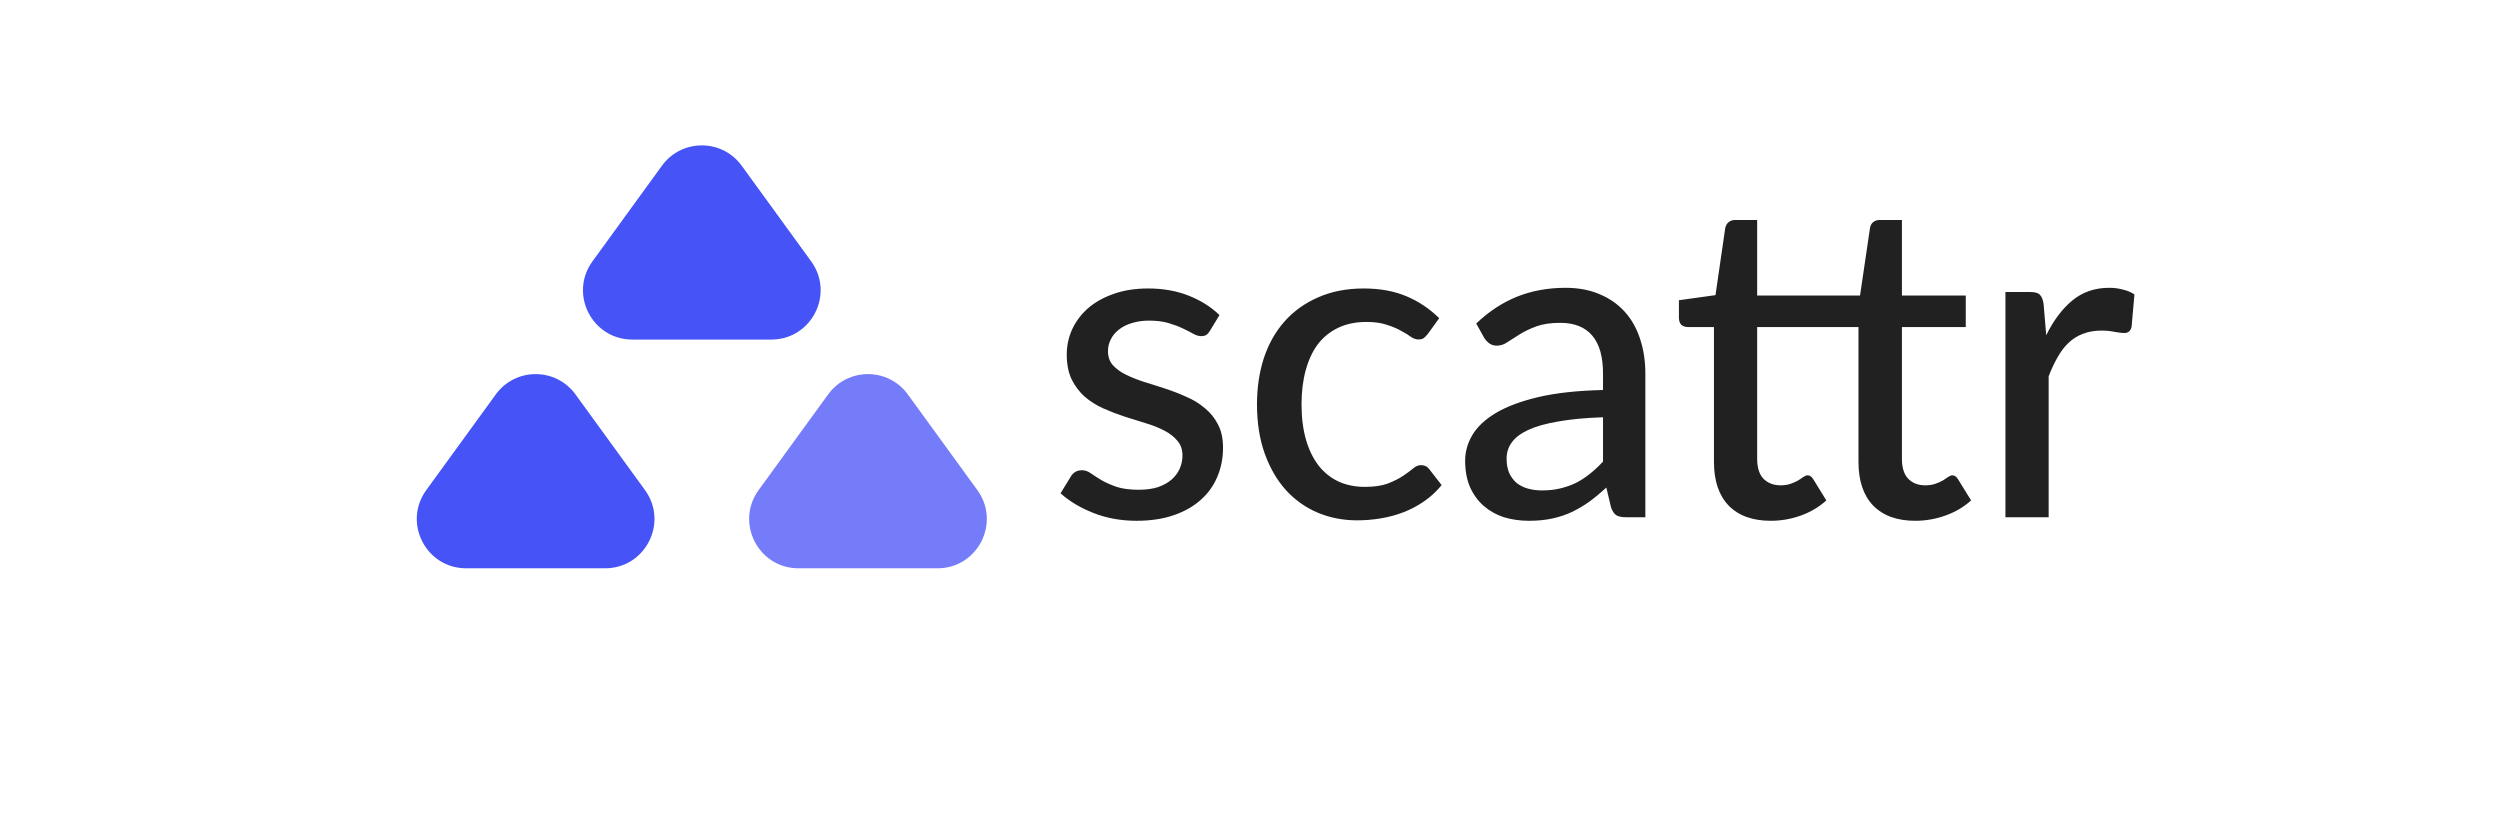<svg xmlns="http://www.w3.org/2000/svg" width="203" height="67" fill="none" viewBox="0 0 203 67"><path fill="#212121" d="M98.248 26.862C98.152 27.018 98.05 27.132 97.942 27.204C97.834 27.264 97.696 27.294 97.528 27.294C97.336 27.294 97.12 27.228 96.88 27.096C96.652 26.964 96.37 26.82 96.034 26.664C95.71 26.508 95.326 26.364 94.882 26.232C94.438 26.1 93.91 26.034 93.298 26.034C92.794 26.034 92.332 26.1 91.912 26.232C91.504 26.352 91.156 26.526 90.868 26.754C90.58 26.97 90.358 27.234 90.202 27.546C90.046 27.846 89.968 28.17 89.968 28.518C89.968 28.974 90.1 29.352 90.364 29.652C90.64 29.952 90.994 30.21 91.426 30.426C91.87 30.642 92.368 30.84 92.92 31.02C93.484 31.188 94.054 31.368 94.63 31.56C95.218 31.752 95.788 31.974 96.34 32.226C96.904 32.466 97.402 32.772 97.834 33.144C98.278 33.504 98.632 33.942 98.896 34.458C99.172 34.974 99.31 35.604 99.31 36.348C99.31 37.2 99.154 37.992 98.842 38.724C98.542 39.444 98.092 40.068 97.492 40.596C96.904 41.124 96.172 41.538 95.296 41.838C94.42 42.138 93.418 42.288 92.29 42.288C91.03 42.288 89.866 42.078 88.798 41.658C87.73 41.238 86.836 40.704 86.116 40.056L86.944 38.706C87.04 38.538 87.16 38.412 87.304 38.328C87.448 38.232 87.64 38.184 87.88 38.184C88.108 38.184 88.342 38.268 88.582 38.436C88.822 38.604 89.11 38.79 89.446 38.994C89.782 39.186 90.19 39.366 90.67 39.534C91.15 39.69 91.75 39.768 92.47 39.768C93.07 39.768 93.592 39.696 94.036 39.552C94.48 39.396 94.846 39.192 95.134 38.94C95.434 38.676 95.656 38.376 95.8 38.04C95.944 37.704 96.016 37.35 96.016 36.978C96.016 36.498 95.878 36.102 95.602 35.79C95.338 35.466 94.984 35.19 94.54 34.962C94.108 34.734 93.61 34.536 93.046 34.368C92.482 34.2 91.906 34.02 91.318 33.828C90.73 33.636 90.154 33.414 89.59 33.162C89.026 32.91 88.522 32.592 88.078 32.208C87.646 31.824 87.292 31.356 87.016 30.804C86.752 30.252 86.62 29.58 86.62 28.788C86.62 28.08 86.764 27.402 87.052 26.754C87.352 26.106 87.778 25.536 88.33 25.044C88.894 24.552 89.584 24.162 90.4 23.874C91.228 23.574 92.17 23.424 93.226 23.424C94.438 23.424 95.53 23.616 96.502 24C97.486 24.384 98.326 24.912 99.022 25.584L98.248 26.862ZM115.927 27.132C115.819 27.264 115.711 27.372 115.603 27.456C115.507 27.528 115.363 27.564 115.171 27.564C114.979 27.564 114.775 27.492 114.559 27.348C114.355 27.192 114.091 27.03 113.767 26.862C113.455 26.682 113.071 26.52 112.615 26.376C112.171 26.22 111.619 26.142 110.959 26.142C110.095 26.142 109.333 26.298 108.673 26.61C108.013 26.922 107.461 27.366 107.017 27.942C106.585 28.518 106.255 29.22 106.027 30.048C105.799 30.876 105.685 31.806 105.685 32.838C105.685 33.906 105.805 34.86 106.045 35.7C106.285 36.528 106.627 37.23 107.071 37.806C107.515 38.37 108.055 38.802 108.691 39.102C109.327 39.39 110.035 39.534 110.815 39.534C111.571 39.534 112.195 39.444 112.687 39.264C113.179 39.072 113.587 38.868 113.911 38.652C114.235 38.436 114.505 38.238 114.721 38.058C114.937 37.866 115.159 37.77 115.387 37.77C115.675 37.77 115.897 37.878 116.053 38.094L117.061 39.39C116.641 39.906 116.167 40.344 115.639 40.704C115.123 41.064 114.571 41.358 113.983 41.586C113.395 41.814 112.777 41.982 112.129 42.09C111.493 42.198 110.845 42.252 110.185 42.252C109.045 42.252 107.977 42.042 106.981 41.622C105.997 41.202 105.139 40.59 104.407 39.786C103.687 38.982 103.117 37.998 102.697 36.834C102.277 35.658 102.067 34.326 102.067 32.838C102.067 31.482 102.253 30.228 102.625 29.076C103.009 27.924 103.567 26.934 104.299 26.106C105.043 25.266 105.955 24.612 107.035 24.144C108.115 23.664 109.351 23.424 110.743 23.424C112.051 23.424 113.203 23.634 114.199 24.054C115.195 24.474 116.083 25.068 116.863 25.836L115.927 27.132ZM130.165 33.882C128.737 33.93 127.525 34.044 126.529 34.224C125.533 34.392 124.723 34.62 124.099 34.908C123.475 35.196 123.025 35.538 122.749 35.934C122.473 36.318 122.335 36.75 122.335 37.23C122.335 37.686 122.407 38.082 122.551 38.418C122.707 38.742 122.911 39.012 123.163 39.228C123.427 39.432 123.733 39.582 124.081 39.678C124.429 39.774 124.807 39.822 125.215 39.822C125.755 39.822 126.247 39.768 126.691 39.66C127.147 39.552 127.573 39.402 127.969 39.21C128.365 39.006 128.743 38.76 129.103 38.472C129.463 38.184 129.817 37.854 130.165 37.482V33.882ZM119.869 26.268C120.889 25.296 121.993 24.57 123.181 24.09C124.381 23.61 125.695 23.37 127.123 23.37C128.167 23.37 129.091 23.544 129.895 23.892C130.699 24.228 131.377 24.702 131.929 25.314C132.481 25.926 132.895 26.658 133.171 27.51C133.459 28.362 133.603 29.304 133.603 30.336V42H132.037C131.689 42 131.425 41.946 131.245 41.838C131.065 41.718 130.921 41.502 130.813 41.19L130.435 39.588C129.967 40.02 129.505 40.404 129.049 40.74C128.593 41.064 128.113 41.346 127.609 41.586C127.117 41.814 126.589 41.988 126.025 42.108C125.461 42.228 124.837 42.288 124.153 42.288C123.433 42.288 122.755 42.192 122.119 42C121.495 41.796 120.949 41.49 120.481 41.082C120.013 40.674 119.641 40.164 119.365 39.552C119.101 38.94 118.969 38.226 118.969 37.41C118.969 36.69 119.161 36 119.545 35.34C119.941 34.668 120.577 34.068 121.453 33.54C122.341 33.012 123.493 32.58 124.909 32.244C126.337 31.908 128.089 31.716 130.165 31.668V30.336C130.165 28.956 129.871 27.924 129.283 27.24C128.695 26.556 127.831 26.214 126.691 26.214C125.923 26.214 125.275 26.31 124.747 26.502C124.231 26.694 123.781 26.91 123.397 27.15C123.025 27.378 122.695 27.588 122.407 27.78C122.131 27.972 121.843 28.068 121.543 28.068C121.303 28.068 121.093 28.002 120.913 27.87C120.745 27.738 120.607 27.582 120.499 27.402L119.869 26.268ZM143.78 42.288C142.304 42.288 141.164 41.874 140.36 41.046C139.568 40.218 139.172 39.036 139.172 37.5V26.556H137.048C136.844 26.556 136.67 26.496 136.526 26.376C136.394 26.244 136.328 26.052 136.328 25.8V24.378L139.298 23.964L140.09 18.51C140.138 18.306 140.228 18.15 140.36 18.042C140.504 17.922 140.684 17.862 140.9 17.862H142.682V24H151.034L151.844 18.51C151.88 18.306 151.964 18.15 152.096 18.042C152.24 17.922 152.42 17.862 152.636 17.862H154.436V24H159.62V26.556H154.436V37.266C154.436 37.986 154.61 38.526 154.958 38.886C155.306 39.234 155.762 39.408 156.326 39.408C156.65 39.408 156.926 39.366 157.154 39.282C157.394 39.198 157.598 39.108 157.766 39.012C157.934 38.904 158.078 38.808 158.198 38.724C158.318 38.64 158.426 38.598 158.522 38.598C158.63 38.598 158.72 38.628 158.792 38.688C158.864 38.736 158.936 38.82 159.008 38.94L160.052 40.632C159.476 41.16 158.786 41.568 157.982 41.856C157.19 42.144 156.368 42.288 155.516 42.288C154.04 42.288 152.9 41.874 152.096 41.046C151.304 40.218 150.908 39.036 150.908 37.5V26.556H142.682V37.266C142.682 37.986 142.856 38.526 143.204 38.886C143.564 39.234 144.02 39.408 144.572 39.408C144.896 39.408 145.172 39.366 145.4 39.282C145.64 39.198 145.844 39.108 146.012 39.012C146.18 38.904 146.324 38.808 146.444 38.724C146.564 38.64 146.672 38.598 146.768 38.598C146.888 38.598 146.978 38.628 147.038 38.688C147.11 38.736 147.182 38.82 147.254 38.94L148.298 40.632C147.722 41.16 147.038 41.568 146.246 41.856C145.454 42.144 144.632 42.288 143.78 42.288ZM166.153 27.222C166.741 26.022 167.449 25.08 168.277 24.396C169.105 23.712 170.101 23.37 171.265 23.37C171.661 23.37 172.033 23.418 172.381 23.514C172.741 23.598 173.053 23.73 173.317 23.91L173.083 26.556C172.999 26.88 172.801 27.042 172.489 27.042C172.321 27.042 172.069 27.012 171.733 26.952C171.397 26.88 171.037 26.844 170.653 26.844C170.089 26.844 169.591 26.928 169.159 27.096C168.727 27.252 168.337 27.492 167.989 27.816C167.653 28.128 167.353 28.518 167.089 28.986C166.825 29.442 166.579 29.964 166.351 30.552V42H162.841V23.712H164.857C165.241 23.712 165.499 23.784 165.631 23.928C165.775 24.06 165.877 24.3 165.937 24.648L166.153 27.222Z"/><path fill="#4653F6" d="M53.751 13.454C55.348 11.256 58.626 11.256 60.223 13.454L65.867 21.222C67.787 23.866 65.899 27.573 62.63 27.573H51.344C48.076 27.573 46.187 23.866 48.108 21.222L53.751 13.454Z"/><path fill="#4653F6" d="M40.258 32.027C41.855 29.828 45.132 29.828 46.73 32.027L52.373 39.794C54.294 42.438 52.405 46.145 49.137 46.145H37.85C34.582 46.145 32.693 42.438 34.614 39.794L40.258 32.027Z"/><path fill="#757CF9" d="M67.244 32.027C68.842 29.828 72.119 29.828 73.716 32.027L79.36 39.794C81.281 42.438 79.392 46.145 76.124 46.145H64.837C61.569 46.145 59.68 42.438 61.601 39.794L67.244 32.027Z"/></svg>